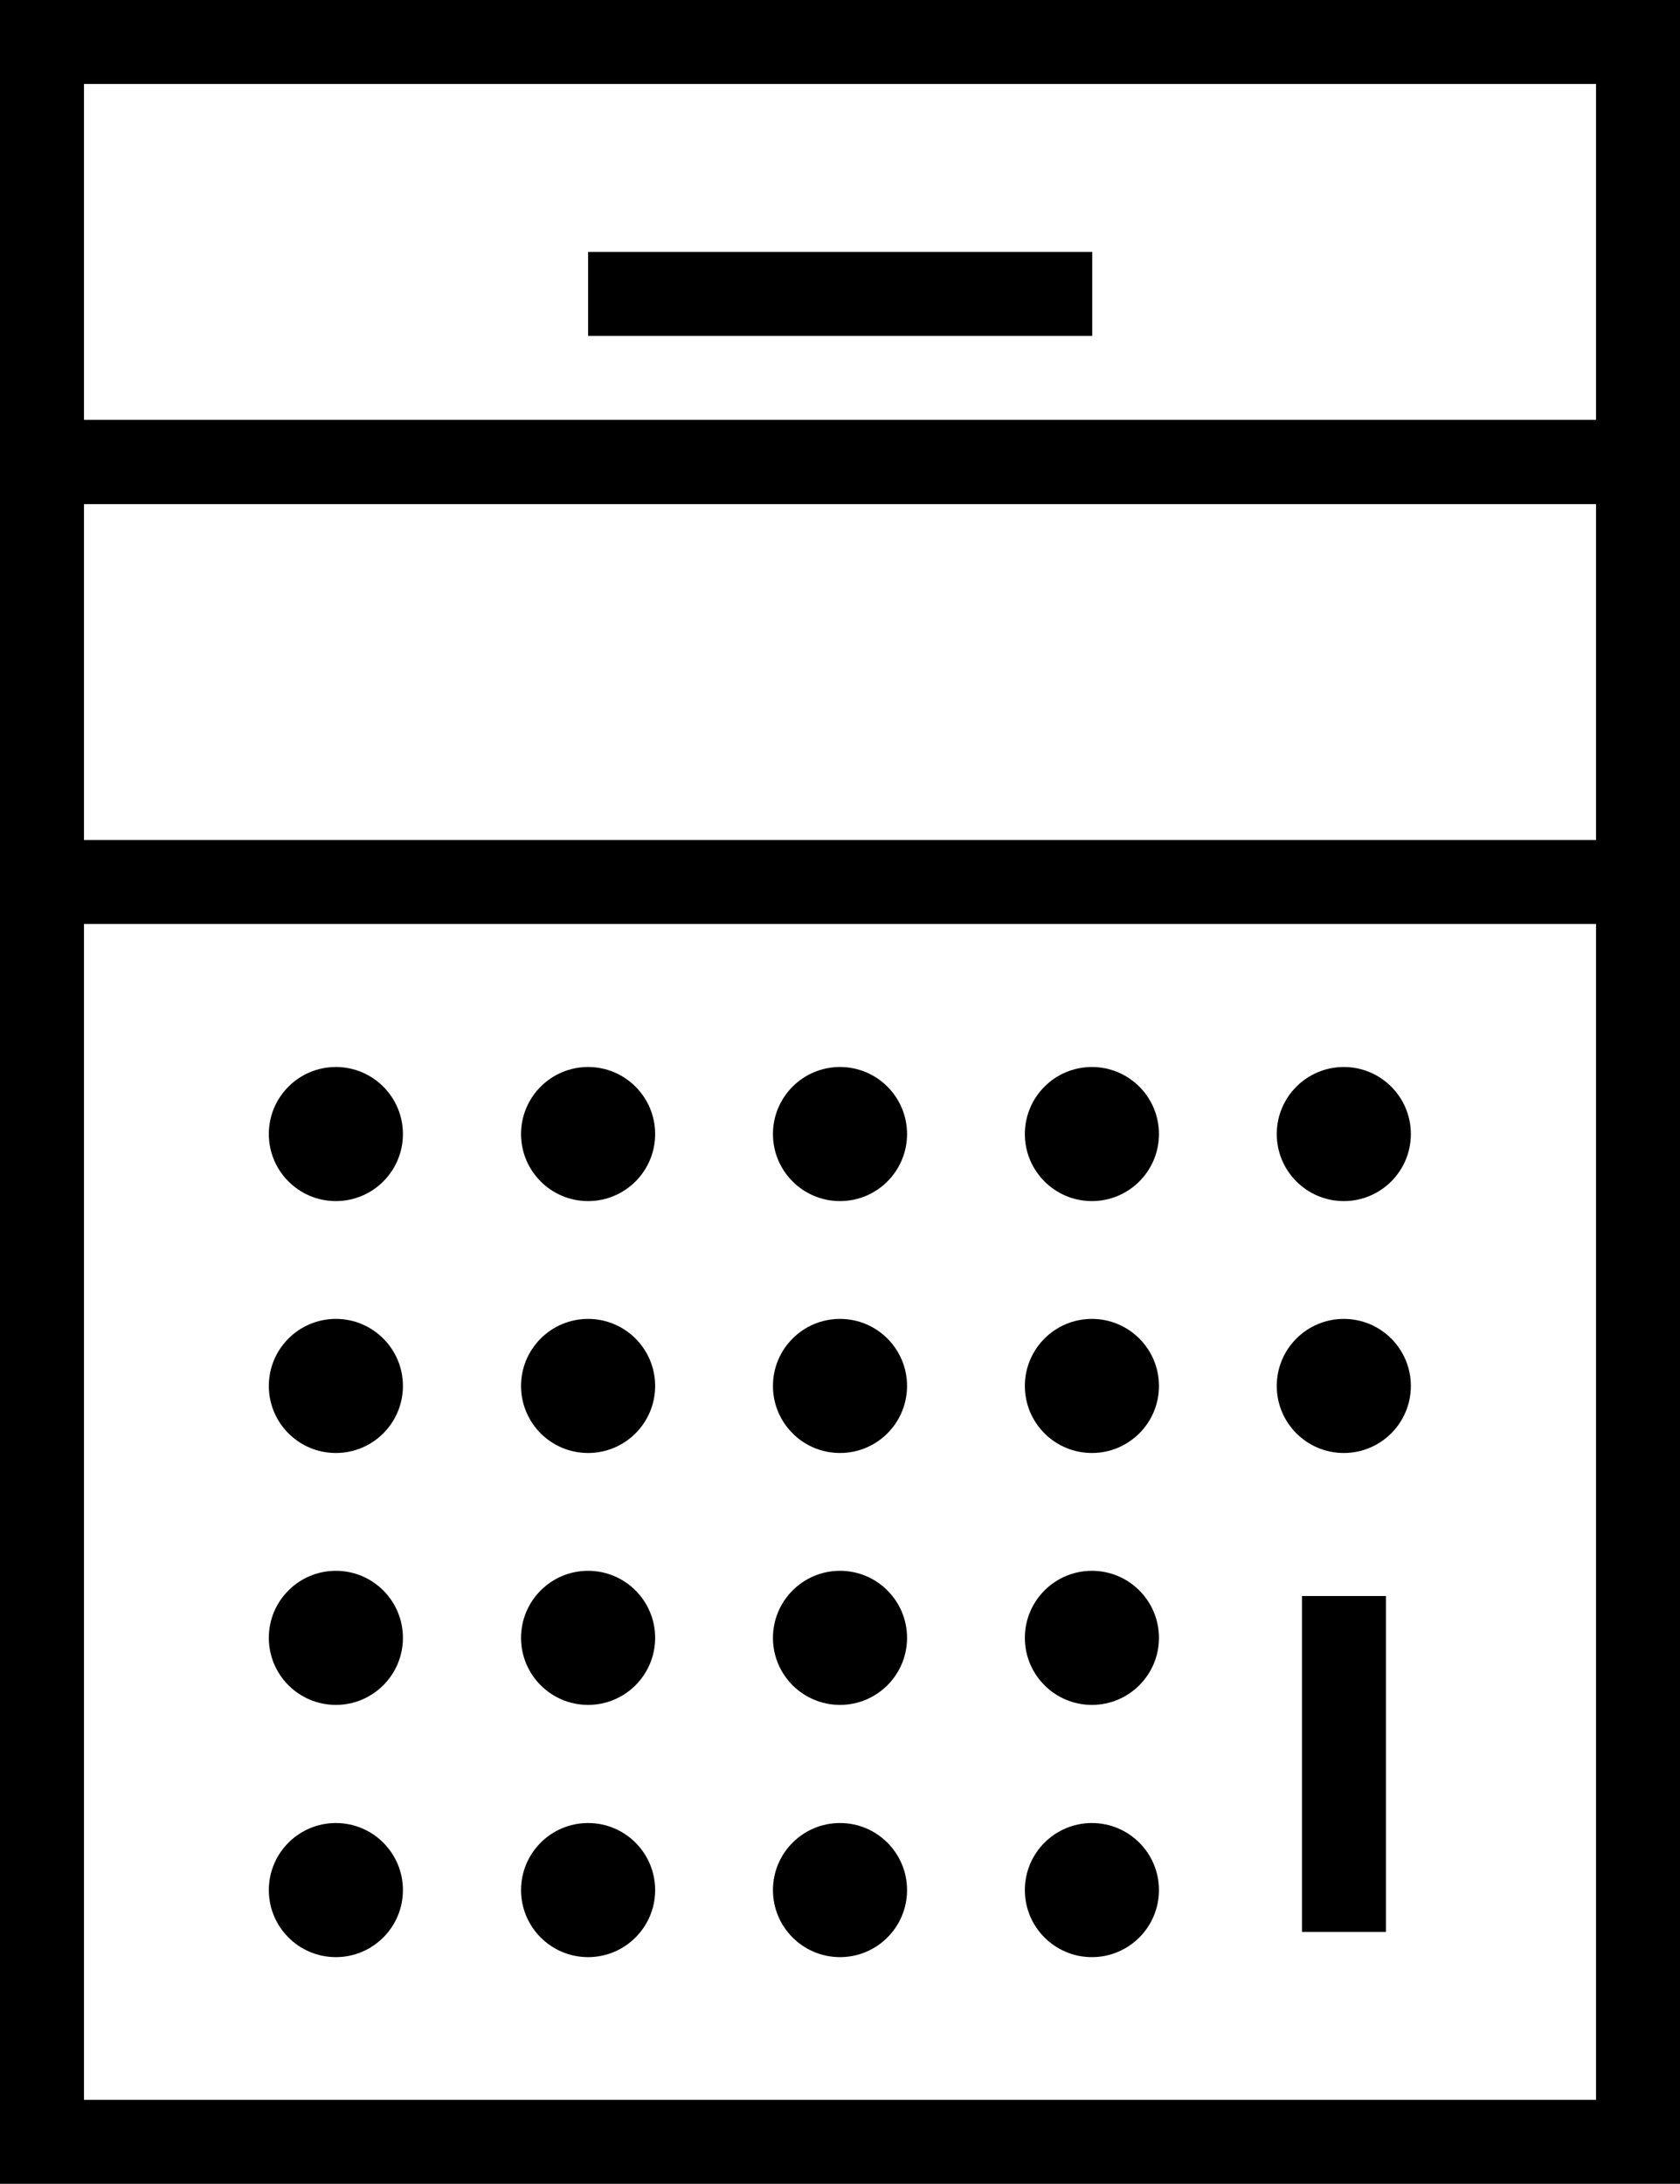 <?xml version="1.0" encoding="utf-8"?>
<!-- Generator: Adobe Illustrator 18.1.0, SVG Export Plug-In . SVG Version: 6.00 Build 0)  -->
<svg version="1.1" id="calculator" xmlns="http://www.w3.org/2000/svg" xmlns:xlink="http://www.w3.org/1999/xlink" x="0px" y="0px"
	 viewBox="0 0 526.2 684" enable-background="new 0 0 526.2 684" xml:space="preserve">
<g>
	<circle cx="105.2" cy="355.2" r="21"/>
	<circle cx="184.2" cy="355.2" r="21"/>
	<circle cx="105.2" cy="434.1" r="21"/>
	<circle cx="184.2" cy="434.1" r="21"/>
	<circle cx="105.2" cy="513" r="21"/>
	<circle cx="184.2" cy="513" r="21"/>
	<circle cx="105.2" cy="592" r="21"/>
	<circle cx="184.2" cy="592" r="21"/>
	<circle cx="263.1" cy="355.2" r="21"/>
	<circle cx="342" cy="355.2" r="21"/>
	<circle cx="420.9" cy="355.2" r="21"/>
	<circle cx="263.1" cy="434.1" r="21"/>
	<circle cx="342" cy="434.1" r="21"/>
	<circle cx="420.9" cy="434.1" r="21"/>
	<circle cx="263.1" cy="513" r="21"/>
	<circle cx="342" cy="513" r="21"/>
	<circle cx="263.1" cy="592" r="21"/>
	<circle cx="342" cy="592" r="21"/>
	<path d="M0,0v131.5v157.9V684h526.2V289.4V131.5V0H0z M26.3,157.9h473.6v105.2H26.3V157.9z M499.9,657.7H26.3V289.4h473.6V657.7z
		 M26.3,131.5V26.3h473.6v105.2H26.3z"/>
	<rect x="407.8" y="499.9" width="26.3" height="105.2"/>
	<rect x="184.2" y="78.9" width="157.9" height="26.3"/>
</g>
</svg>
